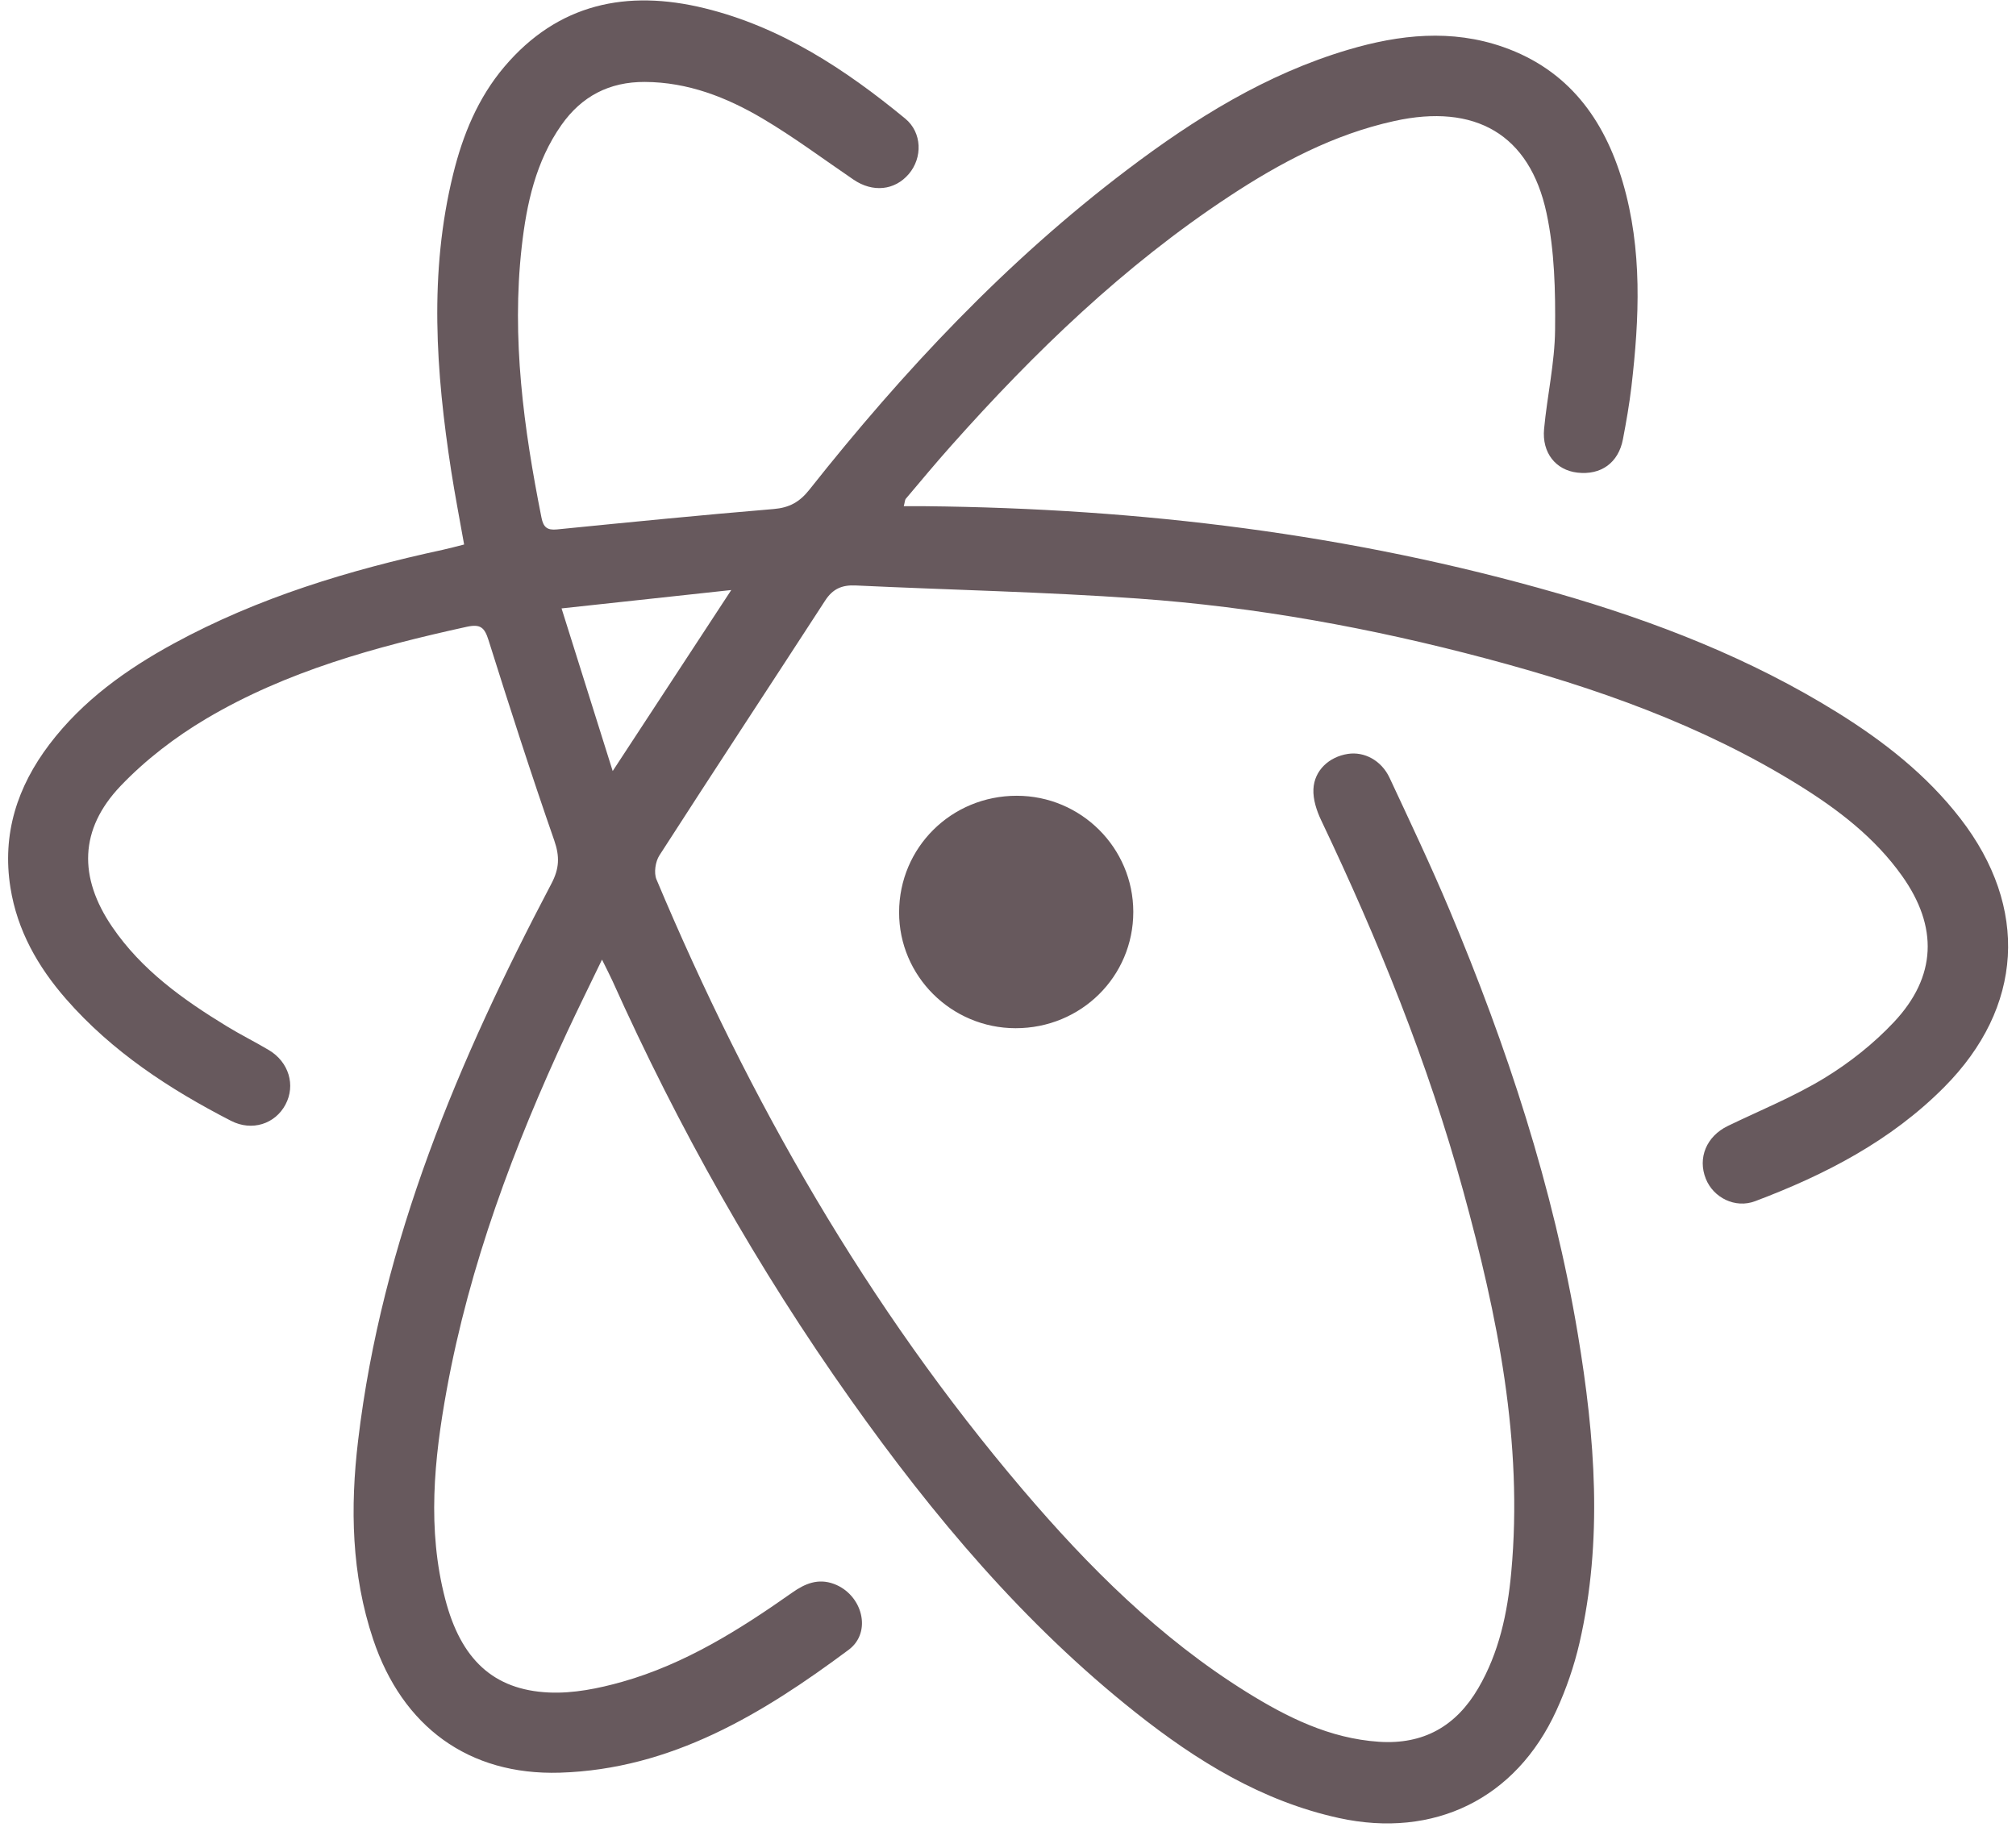 <?xml version="1.0" encoding="UTF-8" standalone="no"?>
<svg width="60px" height="55px" viewBox="0 0 60 55" version="1.1" xmlns="http://www.w3.org/2000/svg" xmlns:xlink="http://www.w3.org/1999/xlink">
    <!-- Generator: sketchtool 40.1 (33804) - http://www.bohemiancoding.com/sketch -->
    <title>EDEF41F2-5B49-48CB-AB68-3EC4415DB780</title>
    <desc>Created with sketchtool.</desc>
    <defs></defs>
    <g id="Page-1" stroke="none" stroke-width="1" fill="none" fill-rule="evenodd">
        <g id="portfolio-copy" transform="translate(-851, -2223)" fill="#67595D">
            <g id="Skill" transform="translate(90, 1702)">
                <g id="skills" transform="translate(0, 350)">
                    <g id="Tools" transform="translate(2, 157)">
                        <g id="atom-original" transform="translate(759, 14)">
                            <path d="M17.917,28.564 C17.533,29.361 17.199,30.035 16.881,30.717 C15.291,34.135 13.974,37.648 13.295,41.369 C12.917,43.439 12.71,45.524 13.251,47.601 C13.715,49.387 14.681,50.303 16.334,50.379 C17.058,50.413 17.814,50.26 18.519,50.061 C20.384,49.533 22.006,48.513 23.575,47.408 C23.956,47.139 24.346,46.972 24.821,47.148 C25.663,47.462 25.968,48.578 25.258,49.108 C22.695,51.017 19.983,52.664 16.662,52.766 C13.943,52.849 11.974,51.391 11.106,48.798 C10.458,46.864 10.42,44.874 10.658,42.878 C11.364,36.935 13.657,31.536 16.411,26.303 C16.648,25.853 16.662,25.496 16.495,25.015 C15.807,23.04 15.167,21.048 14.539,19.053 C14.42,18.675 14.298,18.568 13.888,18.658 C11.189,19.251 8.531,19.975 6.138,21.393 C5.213,21.941 4.327,22.621 3.587,23.397 C2.358,24.688 2.335,26.116 3.339,27.589 C4.216,28.876 5.45,29.755 6.753,30.55 C7.161,30.8 7.591,31.012 8.002,31.257 C8.598,31.613 8.803,32.305 8.496,32.88 C8.189,33.456 7.5,33.684 6.874,33.362 C5.044,32.421 3.336,31.304 1.967,29.738 C1.128,28.778 0.513,27.698 0.31,26.419 C0.057,24.824 0.514,23.418 1.472,22.155 C2.46,20.854 3.758,19.925 5.175,19.153 C7.687,17.785 10.395,16.968 13.176,16.366 C13.366,16.324 13.555,16.273 13.813,16.208 C13.682,15.466 13.542,14.746 13.429,14.021 C12.973,11.071 12.763,8.119 13.488,5.179 C13.774,4.016 14.224,2.917 15.007,1.991 C16.606,0.101 18.661,-0.319 20.966,0.244 C23.244,0.801 25.157,2.062 26.941,3.53 C27.446,3.946 27.46,4.696 27.048,5.179 C26.627,5.672 25.973,5.736 25.401,5.346 C24.502,4.734 23.628,4.08 22.693,3.527 C21.623,2.895 20.473,2.445 19.192,2.439 C18.134,2.434 17.311,2.865 16.708,3.722 C15.945,4.809 15.672,6.063 15.527,7.35 C15.222,10.07 15.585,12.745 16.115,15.406 C16.171,15.689 16.28,15.789 16.577,15.759 C18.725,15.545 20.874,15.331 23.025,15.152 C23.492,15.113 23.798,14.944 24.088,14.577 C26.883,11.046 29.948,7.776 33.553,5.048 C35.561,3.528 37.683,2.204 40.125,1.48 C41.654,1.027 43.202,0.86 44.743,1.401 C46.667,2.077 47.742,3.539 48.297,5.426 C48.884,7.429 48.792,9.471 48.554,11.513 C48.492,12.036 48.401,12.556 48.302,13.073 C48.169,13.777 47.647,14.15 46.944,14.068 C46.305,13.994 45.887,13.48 45.955,12.767 C46.047,11.783 46.272,10.804 46.282,9.822 C46.294,8.66 46.269,7.468 46.027,6.34 C45.523,3.993 43.899,3.072 41.498,3.602 C39.696,3.998 38.098,4.846 36.577,5.849 C33.453,7.908 30.785,10.483 28.309,13.267 C27.848,13.784 27.405,14.318 26.958,14.847 C26.931,14.878 26.933,14.935 26.898,15.068 L27.546,15.068 C33.924,15.133 40.207,15.891 46.347,17.658 C49.272,18.5 52.094,19.597 54.691,21.213 C56.073,22.073 57.342,23.068 58.346,24.366 C60.392,27.014 60.22,29.986 57.866,32.357 C56.276,33.959 54.319,34.97 52.233,35.756 C51.643,35.978 50.994,35.652 50.768,35.087 C50.52,34.466 50.789,33.824 51.42,33.517 C52.383,33.051 53.385,32.646 54.295,32.092 C55.047,31.634 55.763,31.066 56.365,30.426 C57.64,29.069 57.687,27.586 56.606,26.068 C55.797,24.931 54.709,24.099 53.539,23.372 C50.654,21.579 47.487,20.468 44.226,19.601 C40.827,18.696 37.373,18.065 33.866,17.816 C31.071,17.617 28.266,17.56 25.465,17.427 C25.061,17.408 24.785,17.527 24.56,17.874 C22.918,20.405 21.258,22.925 19.625,25.462 C19.506,25.647 19.456,25.98 19.537,26.175 C22.302,32.754 25.803,38.894 30.443,44.346 C32.396,46.64 34.521,48.761 37.101,50.367 C38.311,51.12 39.575,51.748 41.04,51.846 C42.368,51.935 43.336,51.379 43.995,50.253 C44.616,49.191 44.865,48.017 44.977,46.81 C45.337,42.916 44.567,39.16 43.546,35.442 C42.5,31.634 41.02,27.987 39.324,24.424 C39.187,24.138 39.075,23.797 39.09,23.489 C39.117,22.927 39.56,22.527 40.114,22.441 C40.601,22.365 41.113,22.632 41.357,23.154 C41.963,24.453 42.579,25.75 43.135,27.072 C44.85,31.153 46.231,35.341 46.961,39.722 C47.47,42.779 47.713,45.847 47.007,48.91 C46.848,49.595 46.614,50.275 46.321,50.915 C45.118,53.546 42.678,54.734 39.85,54.116 C37.552,53.613 35.611,52.412 33.801,50.977 C30.472,48.338 27.771,45.121 25.328,41.674 C22.543,37.747 20.191,33.572 18.22,29.18 C18.146,29.017 18.061,28.858 17.917,28.564 L17.917,28.564 Z M16.713,18.11 L18.235,22.951 C19.437,21.115 20.558,19.405 21.764,17.563 L16.713,18.11 L16.713,18.11 Z M30.225,30.606 C28.312,30.603 26.755,29.053 26.759,27.154 C26.763,25.224 28.317,23.686 30.262,23.687 C32.174,23.688 33.727,25.237 33.729,27.142 C33.73,29.069 32.173,30.608 30.225,30.606 L30.225,30.606 Z" id="Shape"></path>
                        </g>
                    </g>
                </g>
            </g>
        </g>
    </g>
</svg>